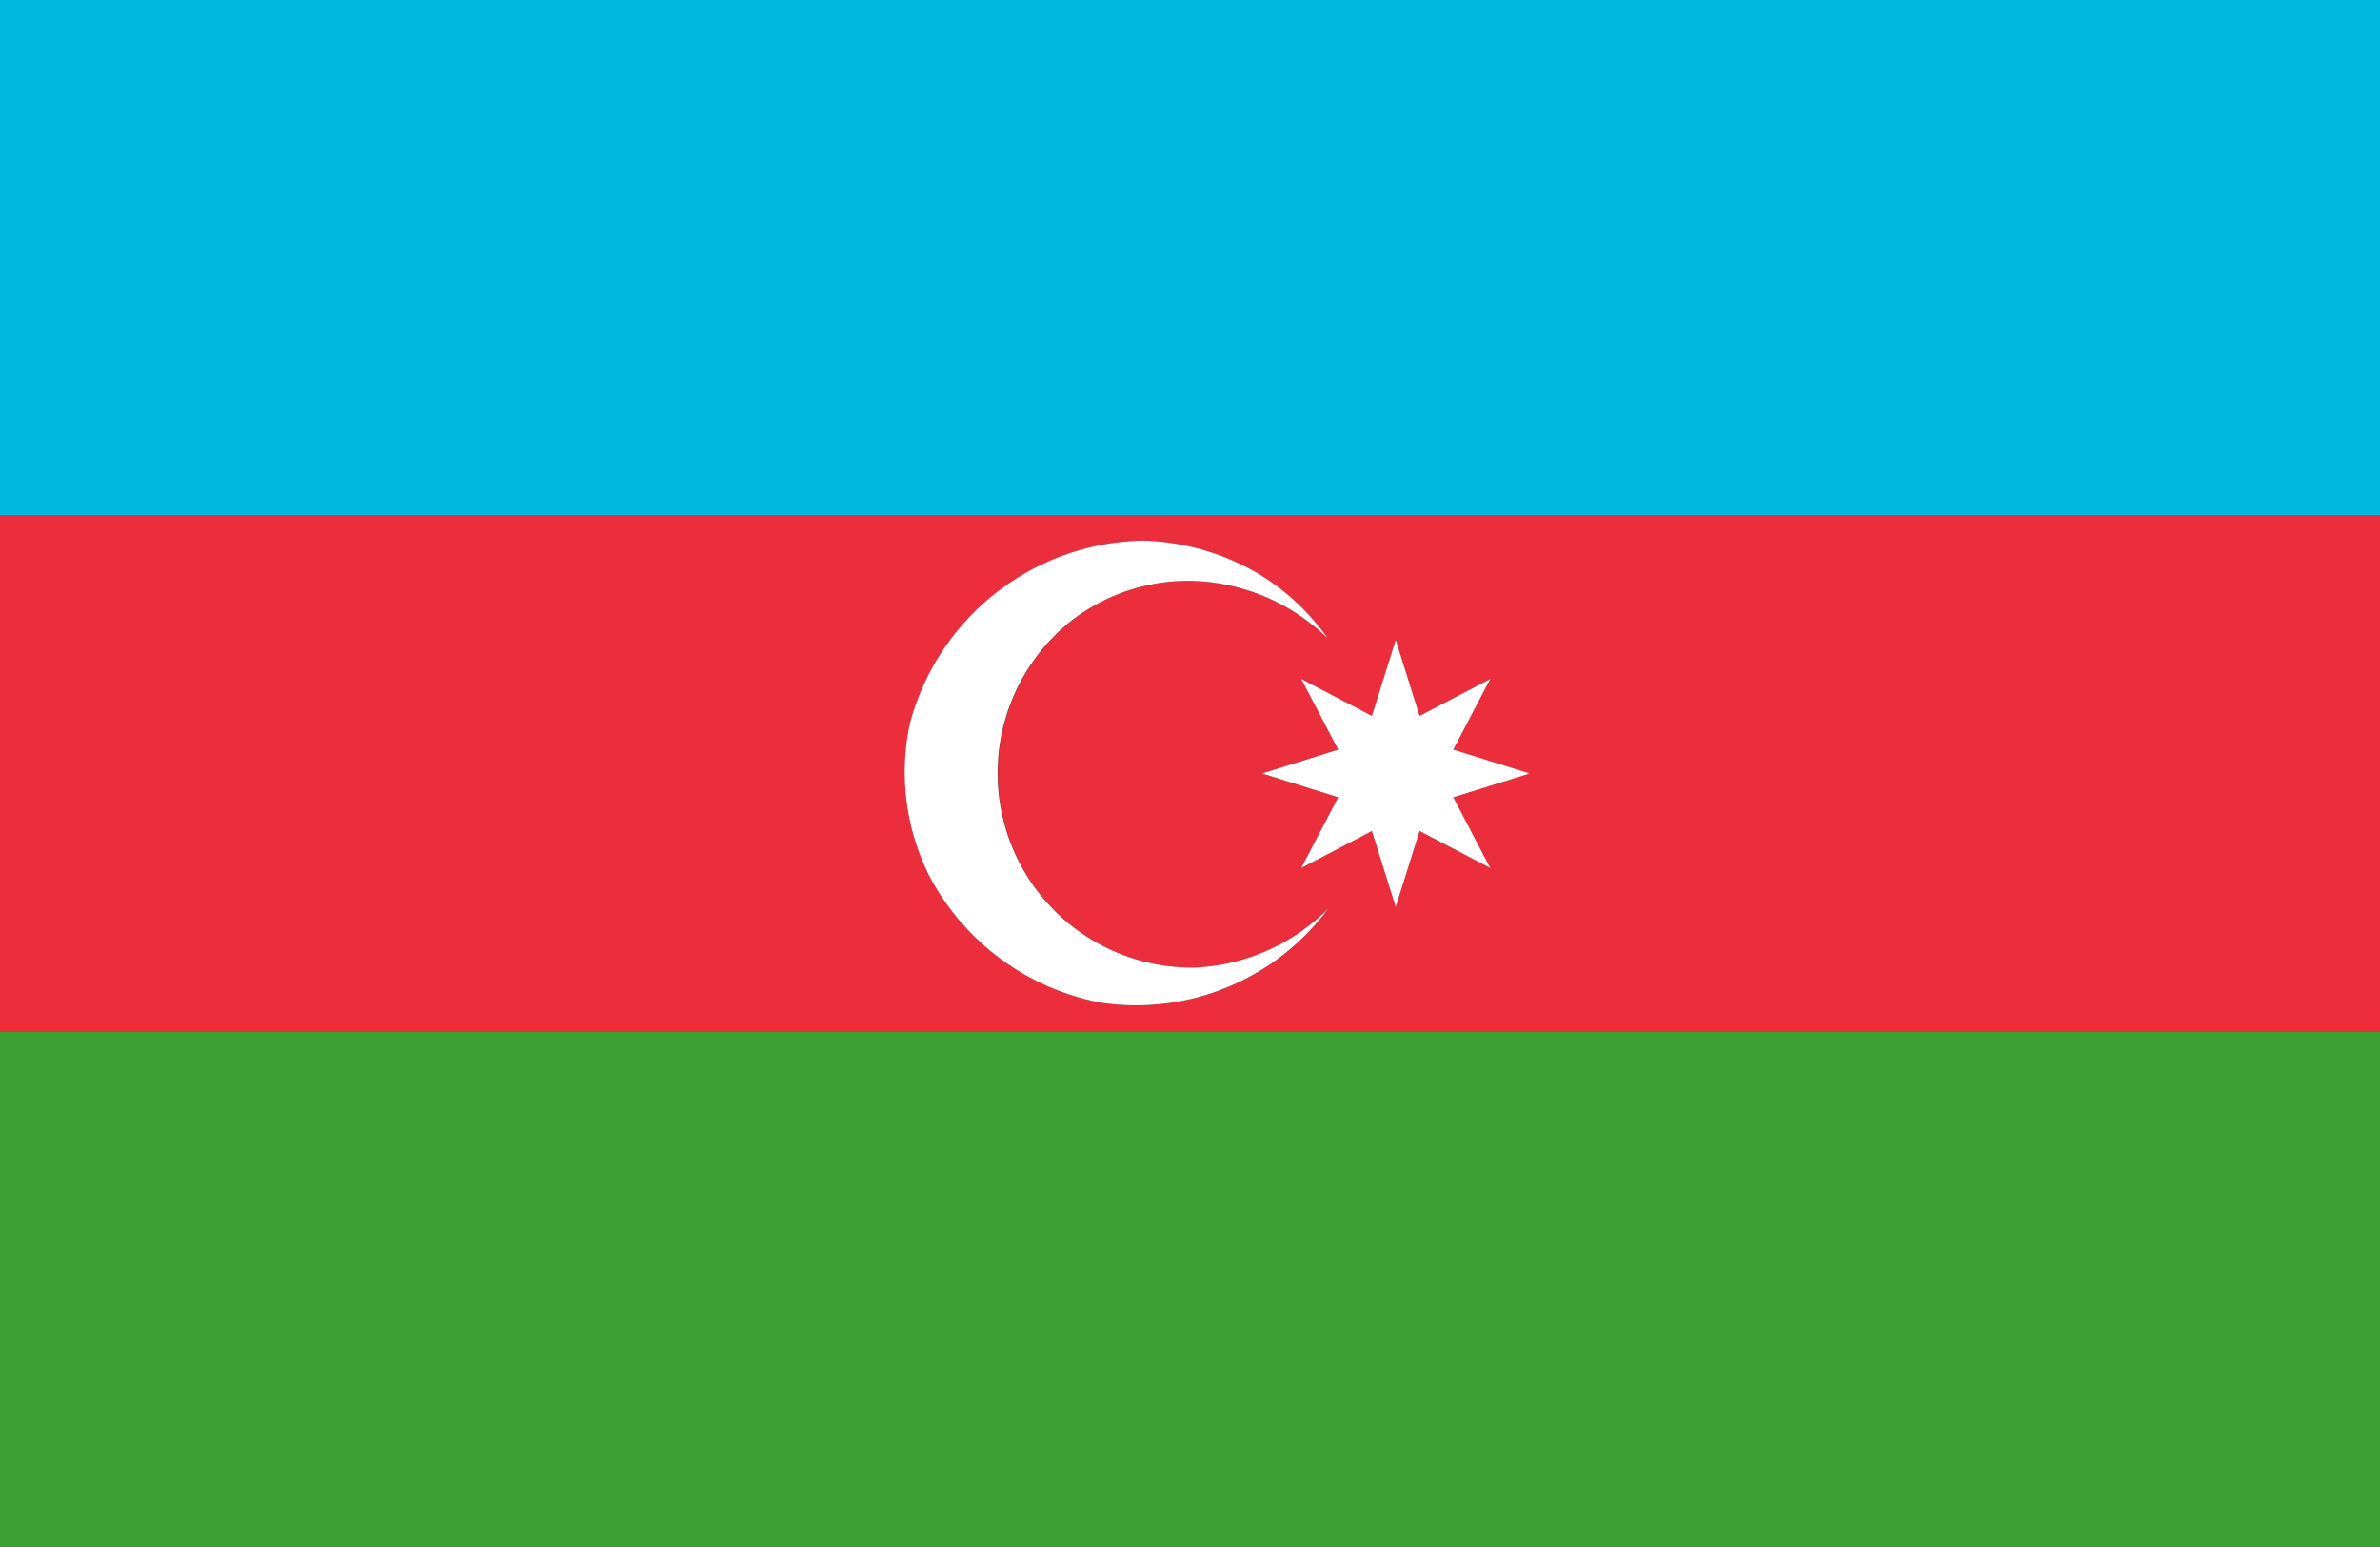 <svg xmlns="http://www.w3.org/2000/svg" viewBox="0 0 7.982 5.188"><rect x="0" y="0" width="7.982" height="5.188" fill="#333333" stroke="none"/><path d="M0,3.459H7.982V1.729H0Zm4.681-1.313.08.255.237-.124-.124.237.255.08-.255.08.124.237-.237-.124-.08.255-.08-.255-.237.124.124-.237-.255-.08.255-.08-.124-.237.237.124ZM3.053,2.425a.825.825,0,0,1,.78-.612A.806.806,0,0,1,4.23,1.93a.774.774,0,0,1,.222.21A.678.678,0,0,0,3.99,1.948a.643.643,0,0,0-.387.127.652.652,0,0,0,.406,1.17.674.674,0,0,0,.447-.198.802.802,0,0,1-.761.316A.824.824,0,0,1,3.12,2.944.775.775,0,0,1,3.053,2.425Z" fill="#eb2d3c"/><rect y="3.459" width="7.982" height="1.729" fill="#3ca032"/><rect width="7.982" height="1.729" fill="#00b9e1"/><path d="M3.694,3.363a.802.802,0,0,0,.761-.316.674.674,0,0,1-.447.198.652.652,0,0,1-.406-1.17A.643.643,0,0,1,3.99,1.948a.678.678,0,0,1,.463.193A.774.774,0,0,0,4.23,1.93a.806.806,0,0,0-.398-.117.825.825,0,0,0-.78.612A.775.775,0,0,0,3.12,2.944.824.824,0,0,0,3.694,3.363Z" fill="#fff"/><polygon points="4.488 2.514 4.233 2.594 4.488 2.674 4.364 2.911 4.601 2.787 4.681 3.042 4.761 2.787 4.998 2.911 4.874 2.674 5.13 2.594 4.874 2.514 4.998 2.277 4.761 2.401 4.681 2.146 4.601 2.401 4.364 2.277 4.488 2.514" fill="#fff"/></svg>